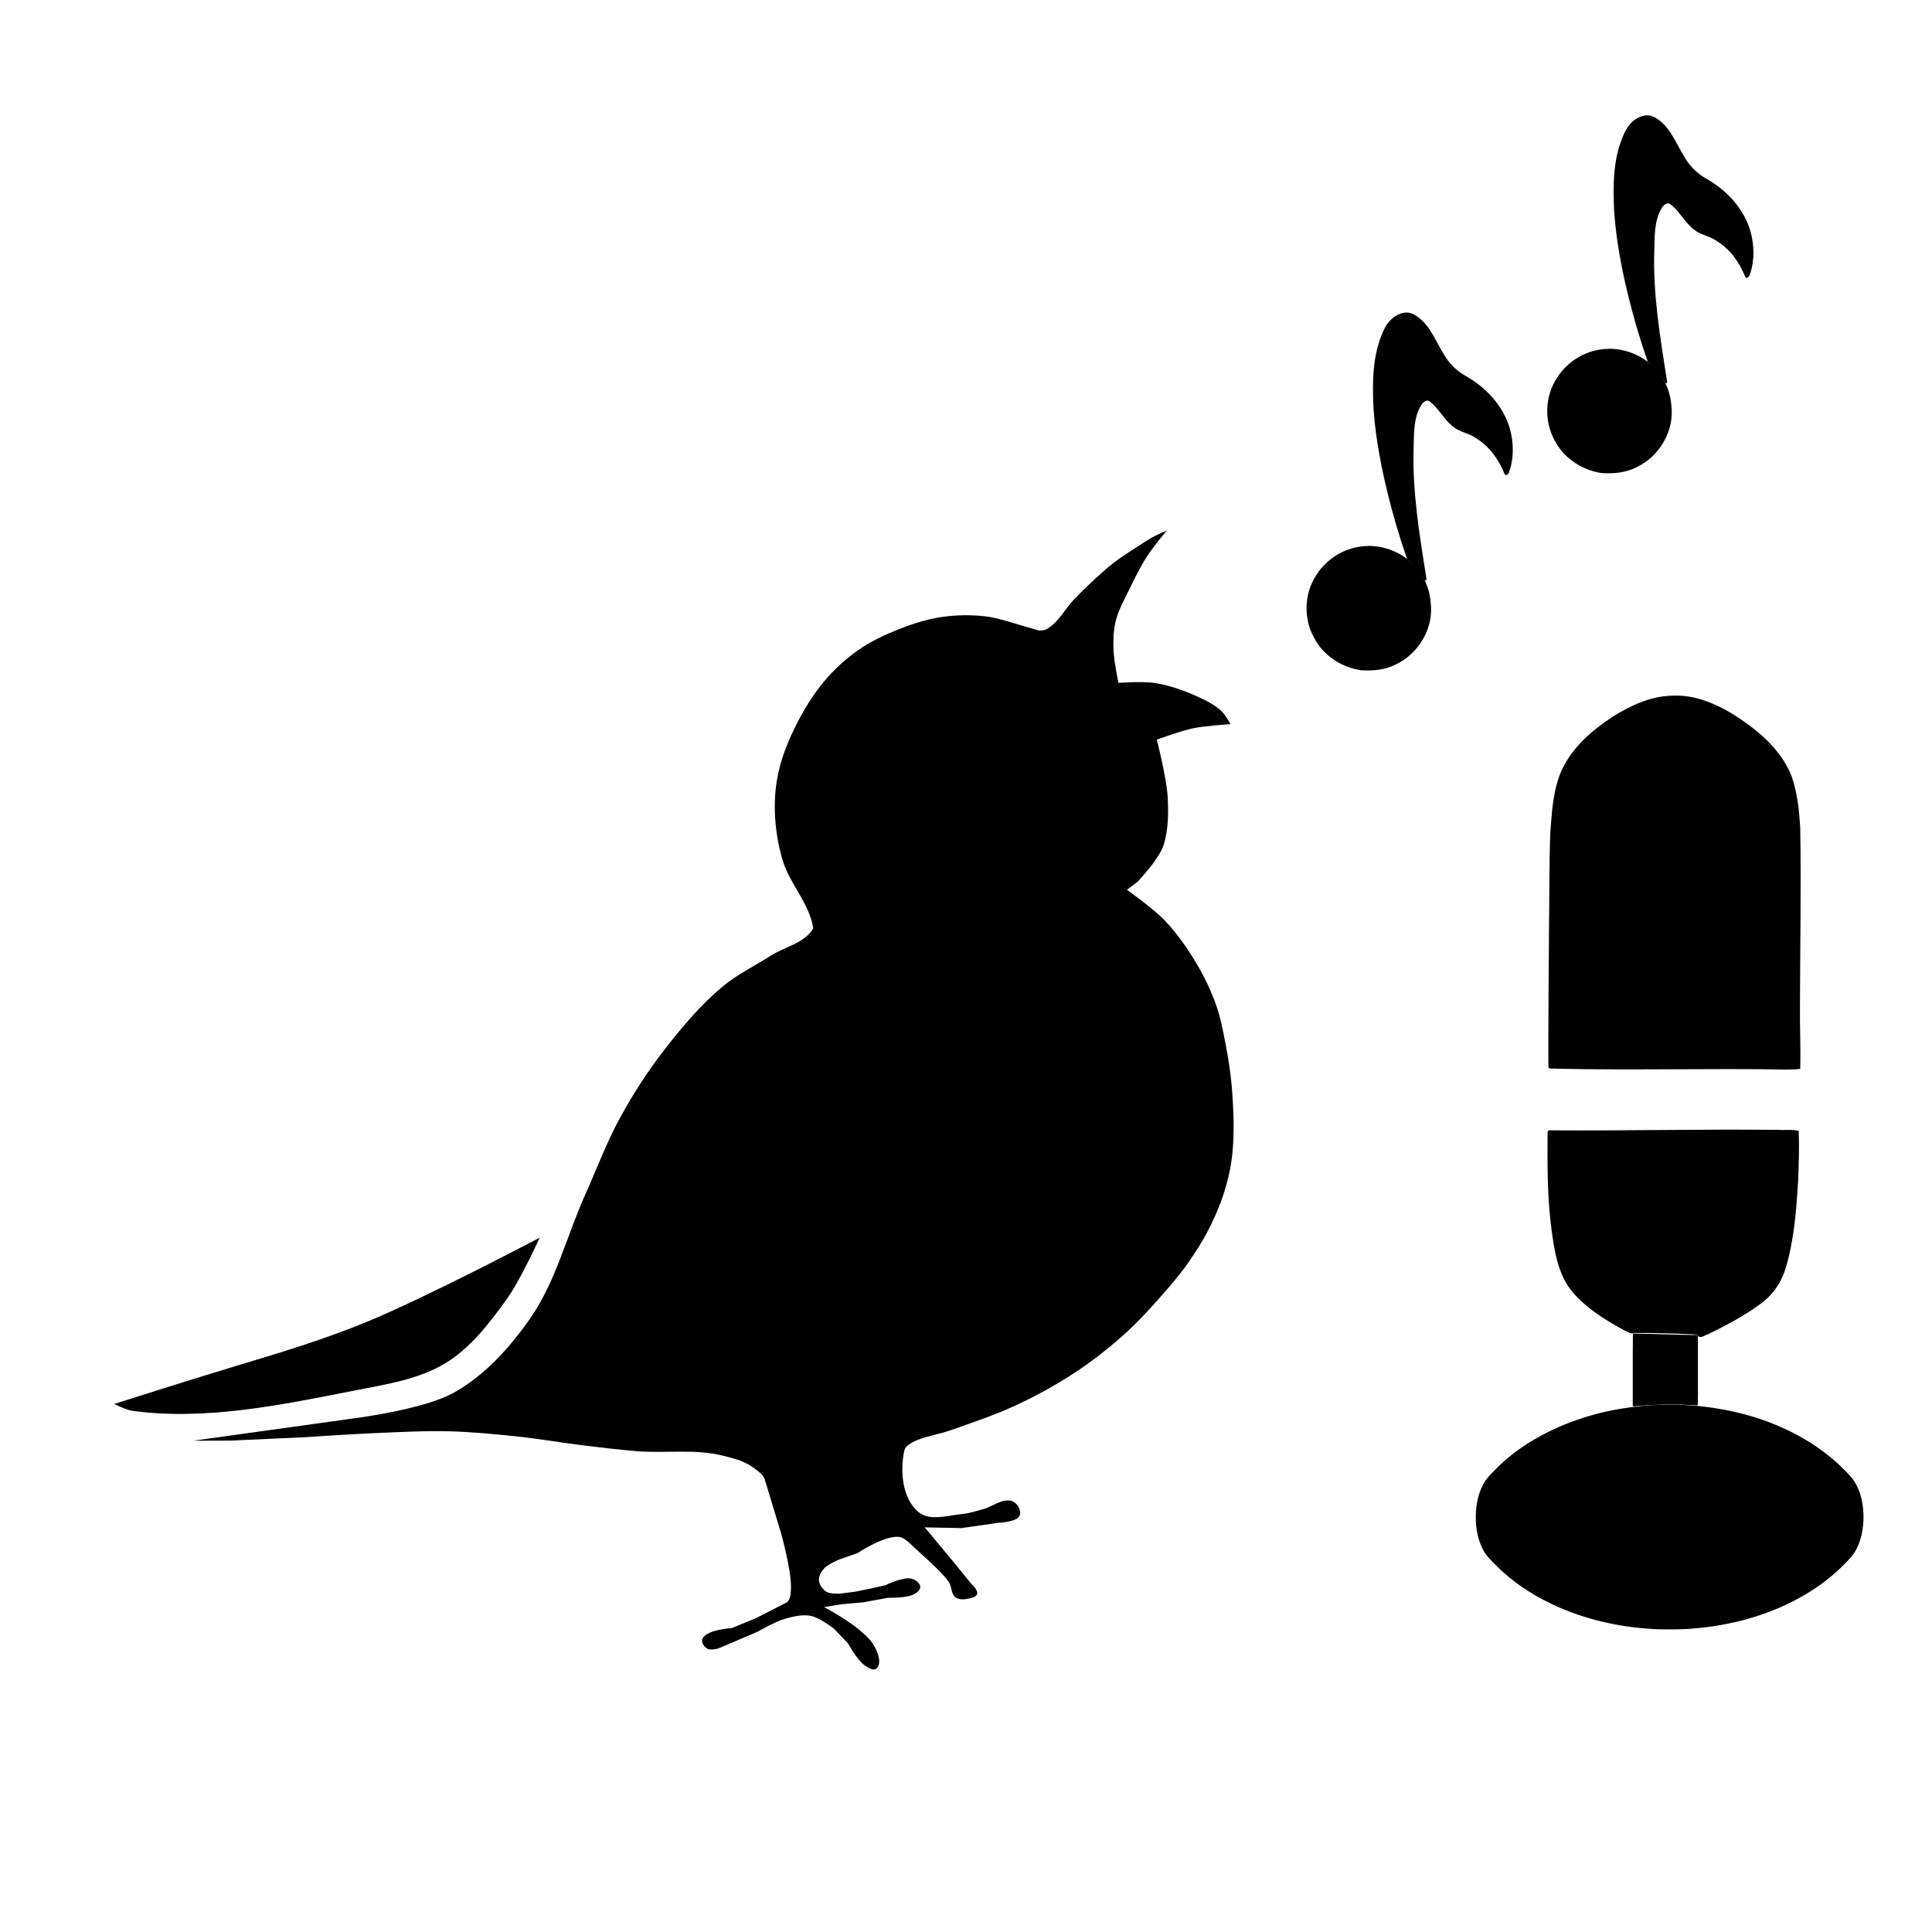 <!-- Generated by IcoMoon.io -->
<svg version="1.1" xmlns="http://www.w3.org/2000/svg" width="32" height="32" viewBox="0 0 32 32">
<title>bird2</title>
<path d="M3.201 23.863l2.577-0.359c0 0 1.216-0.145 1.738-0.436 0.514-0.287 0.929-0.749 1.266-1.232 0.425-0.61 0.602-1.359 0.906-2.037 0.195-0.434 0.36-0.882 0.589-1.298 0.218-0.397 0.466-0.779 0.744-1.136 0.285-0.365 0.587-0.722 0.942-1.020 0.243-0.204 0.534-0.344 0.802-0.515 0.232-0.148 0.554-0.207 0.698-0.442 0.006-0.010 0.005-0.023 0.003-0.034-0.067-0.398-0.385-0.715-0.502-1.102-0.079-0.26-0.121-0.533-0.13-0.805-0.007-0.228 0.014-0.46 0.066-0.682 0.061-0.263 0.166-0.516 0.287-0.757 0.127-0.253 0.276-0.499 0.458-0.716 0.166-0.199 0.36-0.378 0.572-0.526 0.199-0.139 0.422-0.245 0.647-0.335 0.235-0.094 0.48-0.174 0.73-0.211 0.244-0.036 0.495-0.039 0.739-0.010 0.178 0.021 0.52 0.13 0.52 0.13l0.35 0.102c0 0 0.083 0.003 0.118-0.015 0.209-0.106 0.317-0.345 0.48-0.512 0.107-0.109 0.215-0.216 0.327-0.319 0.104-0.095 0.208-0.189 0.319-0.275 0.108-0.083 0.223-0.158 0.338-0.232 0.109-0.071 0.217-0.143 0.331-0.205 0.067-0.036 0.208-0.095 0.208-0.095s-0.224 0.268-0.318 0.414c-0.116 0.179-0.21 0.37-0.303 0.562-0.082 0.17-0.178 0.338-0.223 0.521-0.038 0.155-0.043 0.319-0.037 0.479 0.007 0.184 0.082 0.546 0.082 0.546v0c0 0 0.395-0.030 0.59-0 0.243 0.037 0.48 0.119 0.704 0.22 0.148 0.067 0.299 0.14 0.416 0.251 0.063 0.059 0.146 0.213 0.146 0.213s-0.414 0.025-0.616 0.067c-0.207 0.043-0.605 0.189-0.605 0.189s0.164 0.634 0.181 0.959c0.013 0.259 0.011 0.527-0.064 0.775-0.034 0.11-0.103 0.206-0.168 0.301-0.077 0.112-0.261 0.313-0.261 0.313l-0.182 0.139c0 0 0.442 0.314 0.628 0.51 0.206 0.216 0.378 0.466 0.531 0.723 0.126 0.212 0.232 0.436 0.315 0.668 0.073 0.206 0.115 0.422 0.156 0.636 0.050 0.259 0.092 0.521 0.111 0.785 0.025 0.337 0.038 0.677 0.008 1.013-0.017 0.194-0.055 0.387-0.109 0.575-0.064 0.223-0.15 0.439-0.253 0.647-0.11 0.224-0.244 0.438-0.388 0.642-0.141 0.199-0.302 0.383-0.463 0.565-0.172 0.194-0.347 0.385-0.538 0.56-0.205 0.189-0.423 0.365-0.65 0.528-0.217 0.156-0.445 0.297-0.678 0.427-0.218 0.122-0.442 0.232-0.671 0.331-0.301 0.13-0.613 0.231-0.921 0.342-0.232 0.083-0.509 0.105-0.698 0.243-0.028 0.020-0.056 0.047-0.064 0.080-0.080 0.343-0.040 0.804 0.229 1.030 0.189 0.159 0.494 0.055 0.74 0.032 0.111-0.011 0.219-0.049 0.327-0.077 0.162-0.042 0.323-0.186 0.482-0.136 0.068 0.022 0.12 0.097 0.135 0.166 0.008 0.035-0.001 0.079-0.026 0.104-0.078 0.080-0.324 0.089-0.324 0.089l-0.619 0.089-0.609-0.012 0.448 0.539 0.316 0.388c0 0 0.12 0.108 0.104 0.173-0.012 0.049-0.081 0.067-0.13 0.078-0.075 0.017-0.167 0.026-0.229-0.019-0.074-0.053-0.059-0.174-0.109-0.25-0.081-0.124-0.302-0.326-0.302-0.326l-0.288-0.264c0 0-0.139-0.15-0.232-0.161-0.246-0.029-0.694 0.269-0.694 0.269l-0.293 0.102c0 0-0.191 0.077-0.257 0.151-0.048 0.054-0.093 0.127-0.087 0.2 0.007 0.074 0.060 0.146 0.123 0.186 0.064 0.040 0.224 0.032 0.224 0.032l0.263-0.034 0.251-0.052 0.242-0.054c0 0 0.287-0.144 0.431-0.108 0.063 0.016 0.138 0.067 0.144 0.132 0.005 0.049-0.046 0.093-0.088 0.118-0.129 0.077-0.444 0.066-0.444 0.066l-0.409 0.075-0.369 0.033-0.284 0.047c0 0 0.67 0.341 0.838 0.653 0.058 0.108 0.123 0.289 0.028 0.366-0.052 0.042-0.137-0.018-0.193-0.055-0.124-0.085-0.273-0.361-0.273-0.361l-0.238-0.249c0 0-0.236-0.18-0.376-0.208-0.142-0.029-0.293 0.008-0.432 0.047-0.163 0.046-0.46 0.217-0.46 0.217l-0.643 0.274c0 0-0.127 0.036-0.179 0.007s-0.109-0.101-0.088-0.158c0.060-0.164 0.49-0.186 0.49-0.186l0.41-0.169 0.434-0.224c0 0 0.067-0.025 0.087-0.052 0.044-0.062 0.047-0.147 0.048-0.224 0.005-0.312-0.17-0.922-0.17-0.922l-0.258-0.85c0 0-0.010-0.060-0.065-0.111-0.229-0.21-0.4-0.244-0.624-0.301-0.465-0.12-0.96-0.038-1.439-0.077-0.285-0.023-0.569-0.058-0.853-0.092-0.383-0.046-0.764-0.114-1.148-0.154-0.366-0.038-0.732-0.073-1.1-0.083-0.413-0.011-0.826 0.013-1.238 0.030-0.399 0.017-1.197 0.070-1.197 0.070l-1.2 0.054z"></path>
<path d="M13.176 24.367c-0.212 0.423 0.429 1.353 0.429 1.353s0.81-0.174 1.001-0.501c0.162-0.278-0.132-0.955-0.132-0.955s-0.073-0.247-0.179-0.284c-0.372-0.131-0.941 0.035-1.118 0.388z"></path>
<path d="M2.193 23.368c1.225 0.165 2.48-0.101 3.693-0.339 0.514-0.101 1.058-0.183 1.504-0.458 0.413-0.255 0.72-0.661 1.004-1.054 0.225-0.312 0.545-1.017 0.545-1.017v0c0 0-1.884 0.993-2.868 1.396-0.708 0.29-1.409 0.503-2.174 0.732-0.335 0.101-0.837 0.257-1.254 0.388s-0.751 0.238-0.751 0.238c0 0 0.196 0.099 0.302 0.114z"></path>
<path d="M27.613 23.268c-0.261-0.003-0.521 0.024-0.778 0.067-0.56 0.094-1.104 0.293-1.58 0.605-0.176 0.117-0.342 0.251-0.489 0.402-0.075 0.074-0.152 0.15-0.201 0.246-0.096 0.181-0.128 0.391-0.12 0.595 0.003 0.162 0.040 0.324 0.111 0.47 0.056 0.118 0.155 0.205 0.245 0.297 0.301 0.296 0.666 0.522 1.053 0.687 0.508 0.215 1.058 0.327 1.609 0.349 0.223 0.005 0.446 0.004 0.668-0.020 0.657-0.064 1.308-0.26 1.867-0.615 0.25-0.159 0.478-0.351 0.673-0.574 0.135-0.171 0.186-0.393 0.194-0.608 0.006-0.232-0.038-0.476-0.176-0.668-0.070-0.091-0.155-0.168-0.237-0.249-0.473-0.435-1.073-0.716-1.696-0.861-0.293-0.067-0.591-0.109-0.891-0.122-0.084-0.002-0.169-0.002-0.253-0.002z"></path>
<path d="M27.046 22.091c-0.004 0.398-0.001 0.797-0.002 1.195 0.025 0.020 0.069-0.005 0.102-0.002 0.321-0.023 0.645-0.029 0.967-0.006 0.023-0.034 0.003-0.093 0.010-0.136 0-0.341 0-0.681 0-1.022-0.030-0.021-0.081-0.003-0.119-0.009-0.317-0.005-0.634-0.019-0.95-0.023l-0.007 0.003z"></path>
<path d="M25.668 18.722c-0.056-0-0.027 0.076-0.036 0.111-0.002 0.512-0.002 1.026 0.066 1.535 0.050 0.361 0.107 0.749 0.351 1.036 0.236 0.273 0.549 0.466 0.864 0.636 0.048 0.021 0.1 0.060 0.153 0.038 0.332-0.002 0.667 0.008 0.997 0.024 0.030-0 0.058 0.006 0.071 0.035 0.052 0.028 0.109-0.025 0.159-0.039 0.304-0.148 0.606-0.308 0.878-0.51 0.204-0.15 0.348-0.372 0.415-0.615 0.133-0.463 0.169-0.948 0.197-1.427 0.010-0.256 0.020-0.56 0.009-0.814-0.107-0.029-0.229-0.010-0.342-0.018-1.261-0.014-2.522 0.017-3.782 0.008z"></path>
<path d="M27.722 11.523c-0.359-0.002-0.698 0.154-0.998 0.339-0.343 0.224-0.672 0.504-0.851 0.881-0.148 0.321-0.167 0.682-0.194 1.029-0.022 0.555-0.015 1.111-0.023 1.666-0.004 0.747-0.013 1.494-0.010 2.241 0.030 0.038 0.094 0.011 0.137 0.022 1.25 0.029 2.538-0.008 3.789 0.014 0.089-0.003 0.159 0.002 0.245-0.012 0.011-0.373-0.009-0.681-0.004-1.055 0.003-0.973 0.020-1.945 0.005-2.918-0.016-0.297-0.046-0.599-0.146-0.882-0.185-0.456-0.585-0.78-0.992-1.033-0.288-0.172-0.615-0.305-0.956-0.293z"></path>
<path d="M26.642 5.778c-0.343 0.002-0.672 0.192-0.854 0.481-0.204 0.309-0.215 0.729-0.030 1.050 0.15 0.285 0.451 0.478 0.767 0.526 0.195 0.013 0.397-0.003 0.574-0.093 0.383-0.176 0.64-0.607 0.583-1.029-0.019-0.278-0.158-0.544-0.38-0.713-0.186-0.146-0.422-0.226-0.658-0.223z"></path>
<path d="M27.272 1.91c-0.171 0.014-0.308 0.148-0.371 0.302-0.184 0.397-0.186 0.848-0.166 1.277 0.045 0.655 0.192 1.299 0.373 1.929 0.057 0.193 0.118 0.387 0.186 0.576 0.114 0.1 0.214 0.214 0.286 0.347 0.035 0.030 0.038-0.032 0.027-0.054-0.11-0.703-0.229-1.41-0.207-2.125 0.007-0.239-0.005-0.497 0.12-0.71 0.029-0.050 0.091-0.113 0.15-0.067 0.151 0.116 0.232 0.299 0.385 0.415 0.108 0.092 0.257 0.105 0.372 0.187 0.226 0.134 0.384 0.358 0.48 0.599 0.022 0.045 0.068-0.007 0.075-0.036 0.083-0.234 0.076-0.497 0.007-0.734-0.113-0.371-0.398-0.673-0.732-0.859-0.155-0.088-0.283-0.219-0.367-0.374-0.136-0.221-0.231-0.49-0.464-0.629-0.046-0.027-0.098-0.047-0.152-0.043z"></path>
<path d="M22.656 9.044c-0.343 0.002-0.672 0.192-0.854 0.481-0.204 0.309-0.215 0.729-0.030 1.050 0.15 0.286 0.451 0.478 0.767 0.526 0.195 0.013 0.397-0.003 0.574-0.093 0.383-0.176 0.64-0.607 0.583-1.030-0.019-0.278-0.158-0.544-0.38-0.713-0.186-0.146-0.422-0.226-0.658-0.223z"></path>
<path d="M23.286 5.176c-0.171 0.014-0.308 0.148-0.371 0.302-0.184 0.397-0.186 0.848-0.166 1.277 0.045 0.655 0.192 1.299 0.373 1.93 0.057 0.193 0.118 0.387 0.186 0.576 0.114 0.1 0.214 0.214 0.286 0.347 0.035 0.030 0.038-0.032 0.027-0.054-0.11-0.703-0.229-1.41-0.207-2.125 0.007-0.239-0.005-0.497 0.12-0.71 0.029-0.050 0.091-0.113 0.15-0.067 0.151 0.116 0.232 0.299 0.385 0.415 0.108 0.092 0.257 0.105 0.372 0.187 0.226 0.134 0.384 0.358 0.48 0.599 0.022 0.045 0.068-0.007 0.075-0.036 0.083-0.234 0.076-0.497 0.007-0.734-0.113-0.371-0.398-0.673-0.732-0.859-0.155-0.088-0.283-0.219-0.367-0.374-0.136-0.221-0.231-0.49-0.464-0.629-0.046-0.027-0.098-0.047-0.152-0.043z"></path>
</svg>
